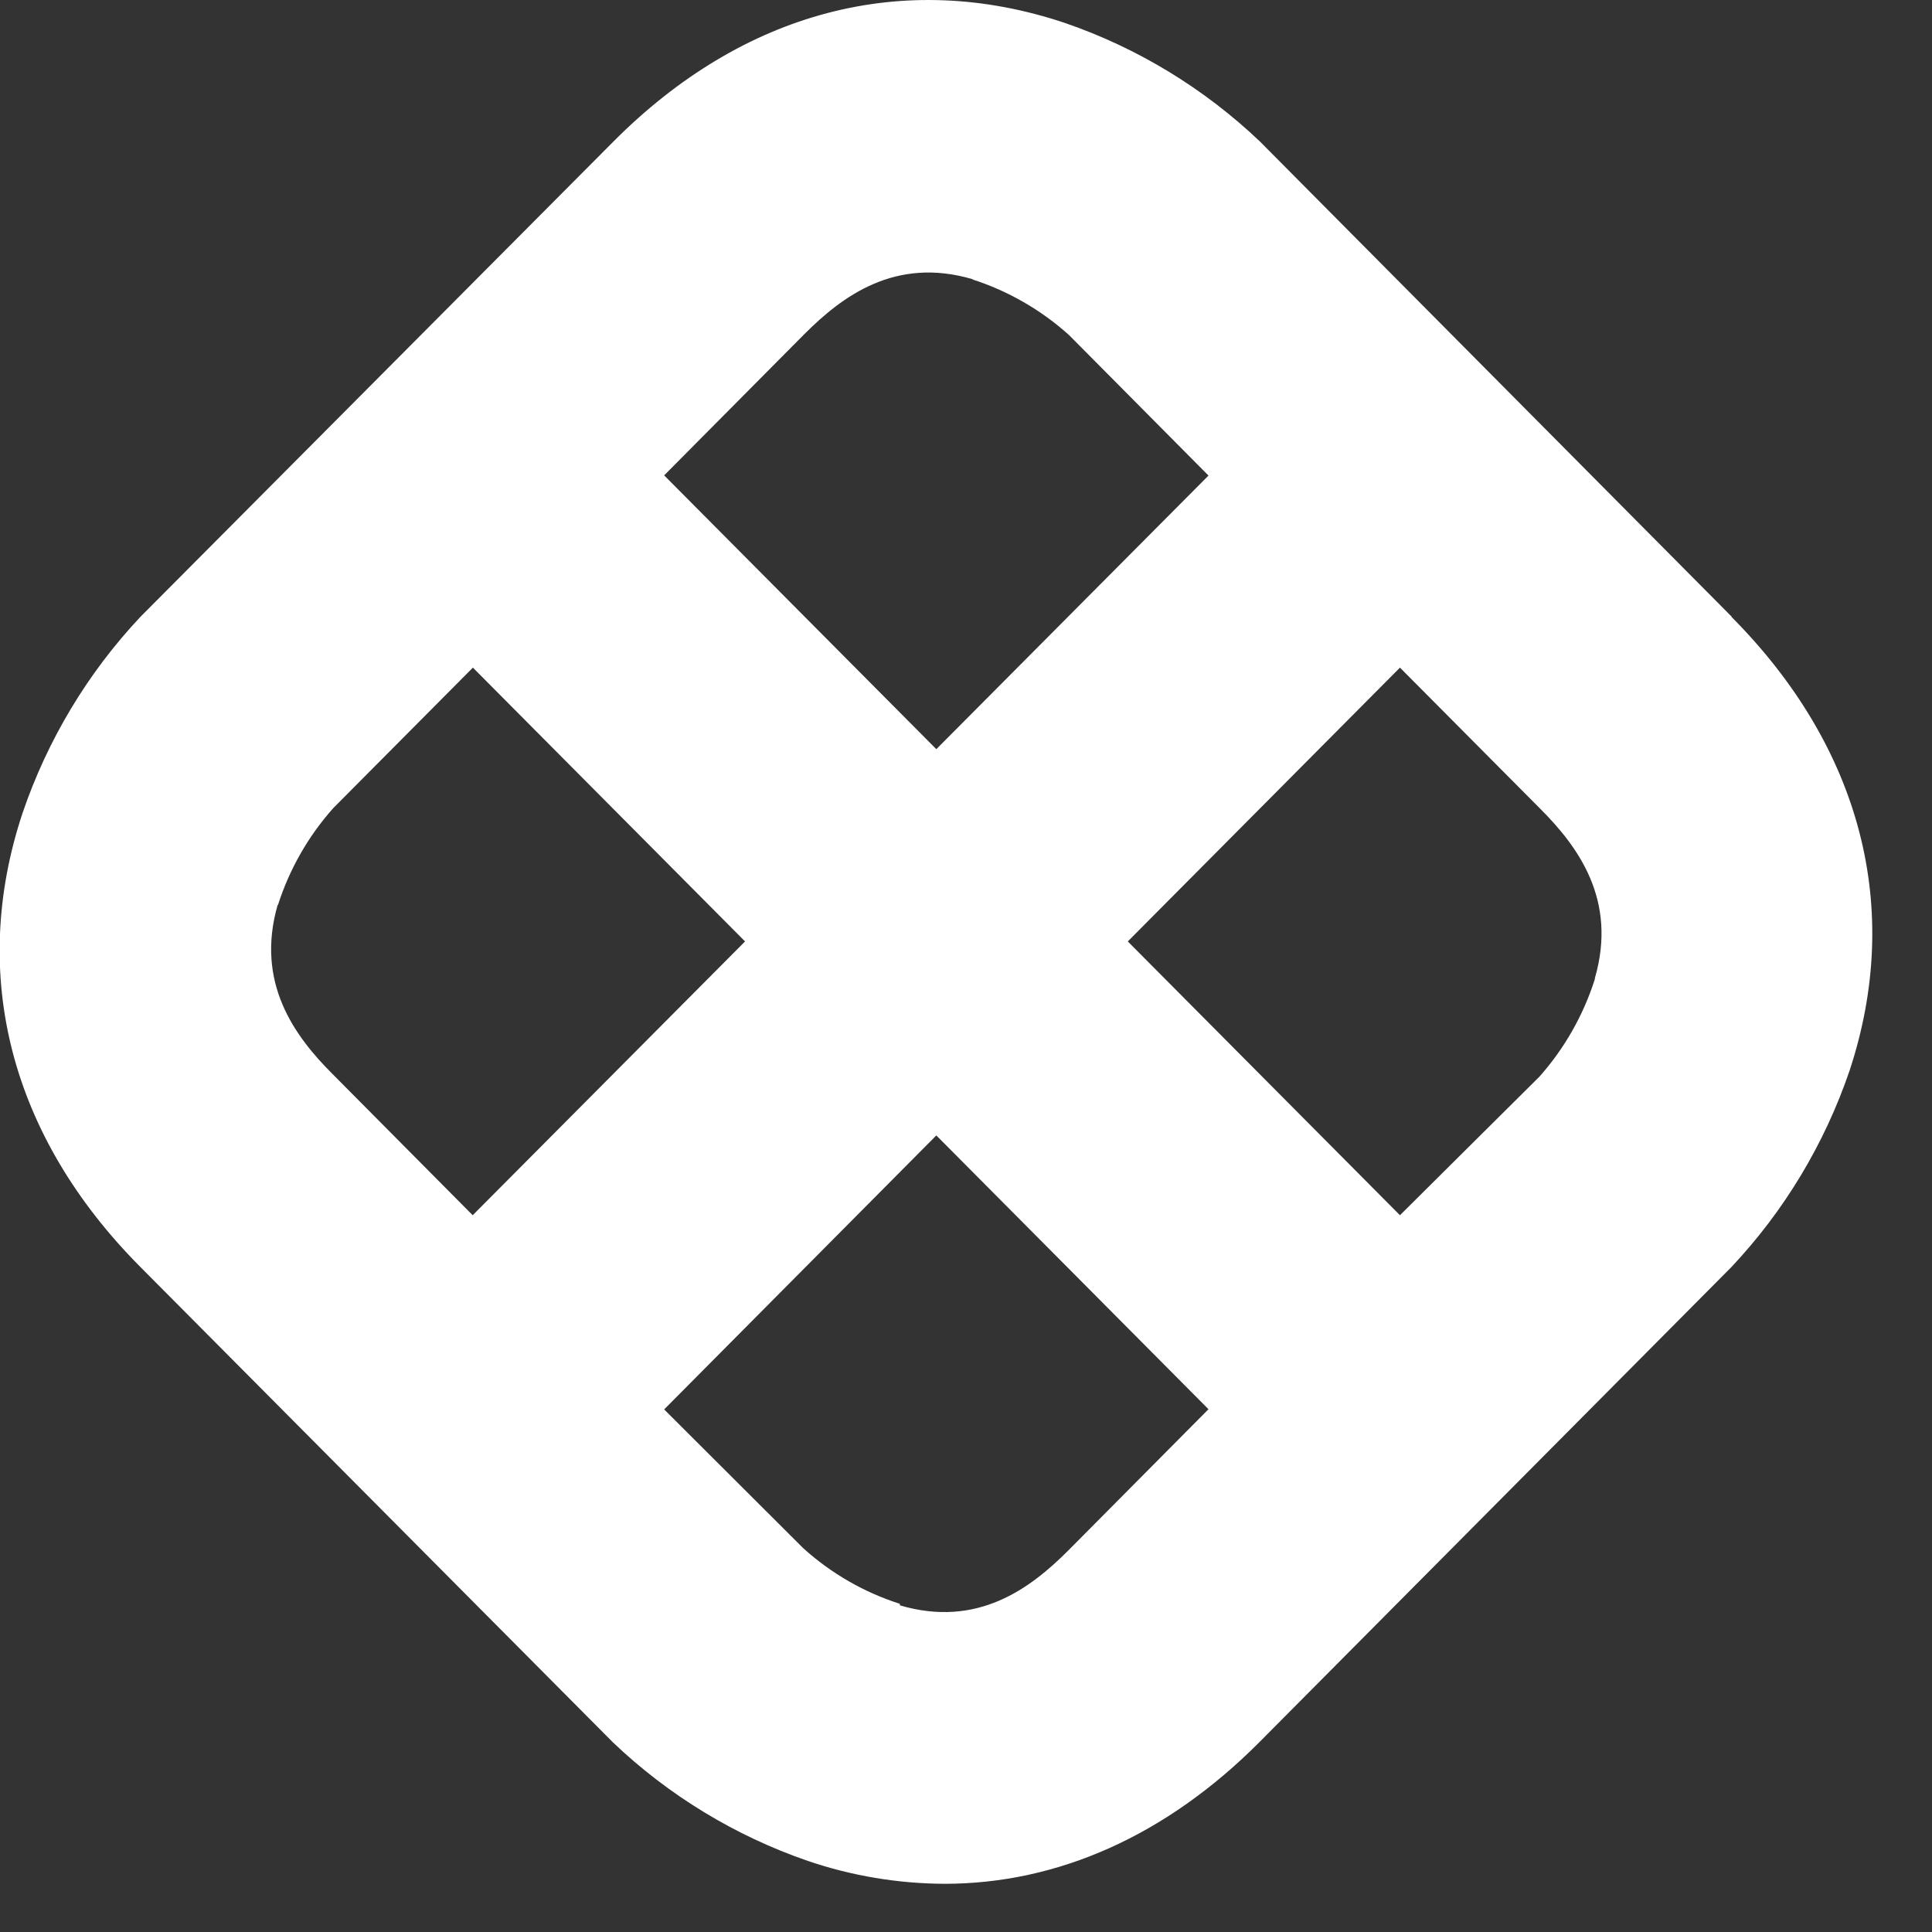 <svg xmlns:xlink="http://www.w3.org/1999/xlink"
  xmlns="http://www.w3.org/2000/svg" viewBox="0 0 39 39" fill="none">
  <rect x="0" y="0" width="39" height="39" fill="#333333" stroke="none"/>
  <g clip-path="url(#clip0)">
    <path
      d="M34.958 12.45L25.435 2.858C24.308 1.785 22.964 0.968 21.496 0.463C18.242 -0.627 15.005 0.223 12.382 2.858L2.836 12.45C1.77 13.584 0.958 14.936 0.455 16.413C-0.632 19.686 0.214 22.943 2.836 25.578L12.371 35.17C13.496 36.243 14.839 37.059 16.306 37.565C17.195 37.867 18.126 38.023 19.065 38.027C21.352 38.027 23.542 37.055 25.42 35.17L34.95 25.578C36.018 24.444 36.831 23.092 37.335 21.615C38.418 18.341 37.573 15.088 34.95 12.45H34.958ZM19.63 5.641C20.35 5.873 21.014 6.255 21.578 6.762L24.395 9.6L18.901 15.123L13.407 9.596L16.24 6.742C17 5.982 18.071 5.174 19.637 5.637L19.63 5.641ZM5.61 18.271C5.842 17.546 6.223 16.878 6.729 16.311L9.546 13.477L15.04 19.004L9.542 24.531L6.709 21.677C5.949 20.917 5.151 19.839 5.606 18.263L5.61 18.271ZM18.165 32.375C17.443 32.145 16.779 31.762 16.216 31.254L13.407 28.451L18.901 22.92L24.395 28.447L21.562 31.301C20.802 32.061 19.735 32.869 18.165 32.406V32.375ZM32.192 19.772C31.96 20.497 31.581 21.164 31.077 21.732L28.26 24.531L22.766 19.004L28.26 13.477L31.093 16.327C31.853 17.087 32.651 18.165 32.196 19.741"
      fill="#fff" />
  </g>
  <defs>
    <clipPath id="clip0">
      <rect width="173.5" height="38.027" fill="white" />
    </clipPath>
  </defs>
</svg>
